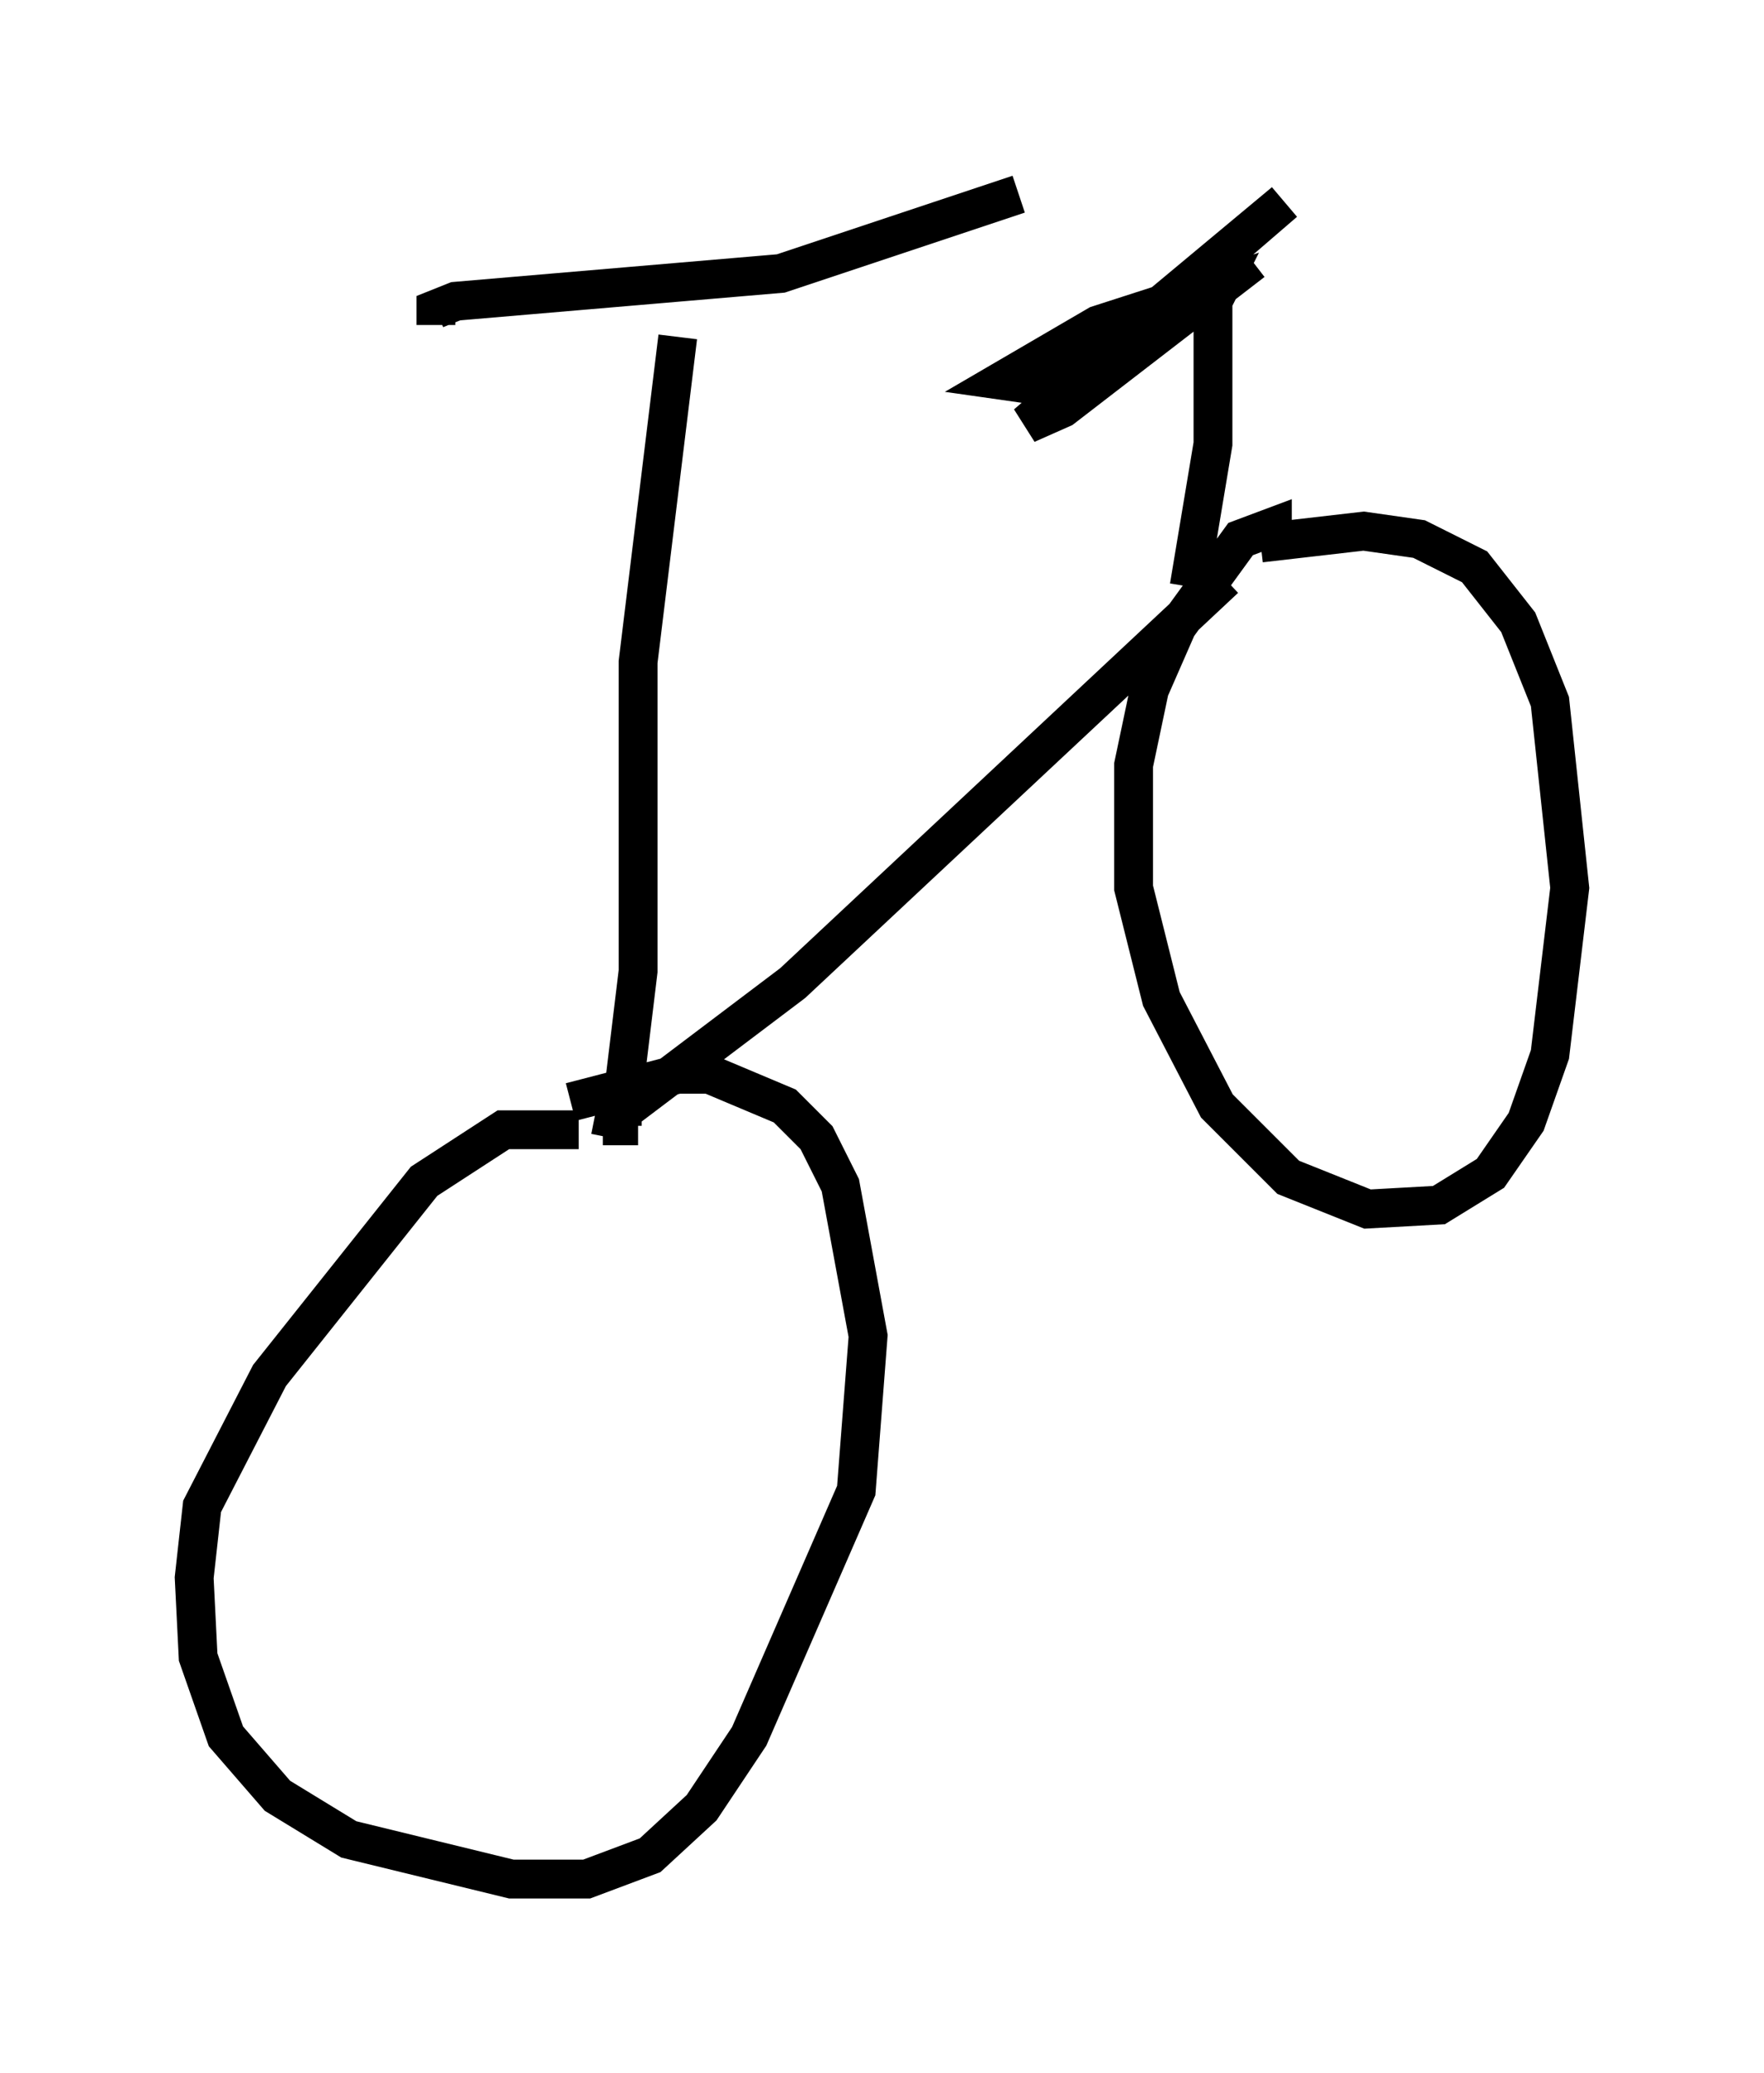 <?xml version="1.0" encoding="utf-8" ?>
<svg baseProfile="full" height="53.386" version="1.1" width="45.423" xmlns="http://www.w3.org/2000/svg" xmlns:ev="http://www.w3.org/2001/xml-events" xmlns:xlink="http://www.w3.org/1999/xlink"><defs /><rect fill="white" height="53.386" width="45.423" x="0" y="0" /><path d="M16.229, 29.398 m-1.327, -0.306 l-1.94, 0.0 -2.042, 1.327 l-3.981, 5.002 -1.735, 3.369 l-0.204, 1.838 0.102, 2.042 l0.715, 2.042 1.327, 1.531 l1.838, 1.123 4.185, 1.021 l1.94, 0.0 1.633, -0.613 l1.327, -1.225 1.225, -1.838 l2.756, -6.329 0.306, -3.981 l-0.715, -3.879 -0.613, -1.225 l-0.817, -0.817 -1.94, -0.817 l-0.817, 0.0 -2.756, 0.715 m1.735, 0.613 l-0.408, 0.0 0.0, -0.613 l0.408, -3.369 0.0, -7.963 l1.021, -8.371 m-6.227, -0.306 l0.0, -0.408 0.51, -0.204 l8.371, -0.715 6.125, -2.042 m-10.515, 24.296 l0.102, -0.51 4.594, -3.471 l11.127, -10.413 m-0.715, 0.306 l0.408, 0.0 m1.531, -1.123 l0.0, -0.51 -0.817, 0.306 l-1.633, 2.246 -0.715, 1.633 l-0.408, 1.94 0.0, 3.165 l0.715, 2.858 1.429, 2.756 l1.838, 1.838 2.042, 0.817 l1.838, -0.102 1.327, -0.817 l0.919, -1.327 0.613, -1.735 l0.51, -4.288 -0.51, -4.798 l-0.817, -2.042 -1.123, -1.429 l-1.429, -0.715 -1.429, -0.204 l-2.654, 0.306 m-1.838, 1.123 l0.613, -3.675 0.0, -3.675 l0.204, -0.408 -3.165, 1.021 l-2.45, 1.429 0.715, 0.102 l2.246, -1.123 4.288, -3.573 l-6.635, 5.717 0.919, -0.408 l4.9, -3.777 " fill="none" stroke="black" stroke-width="1" /></svg>